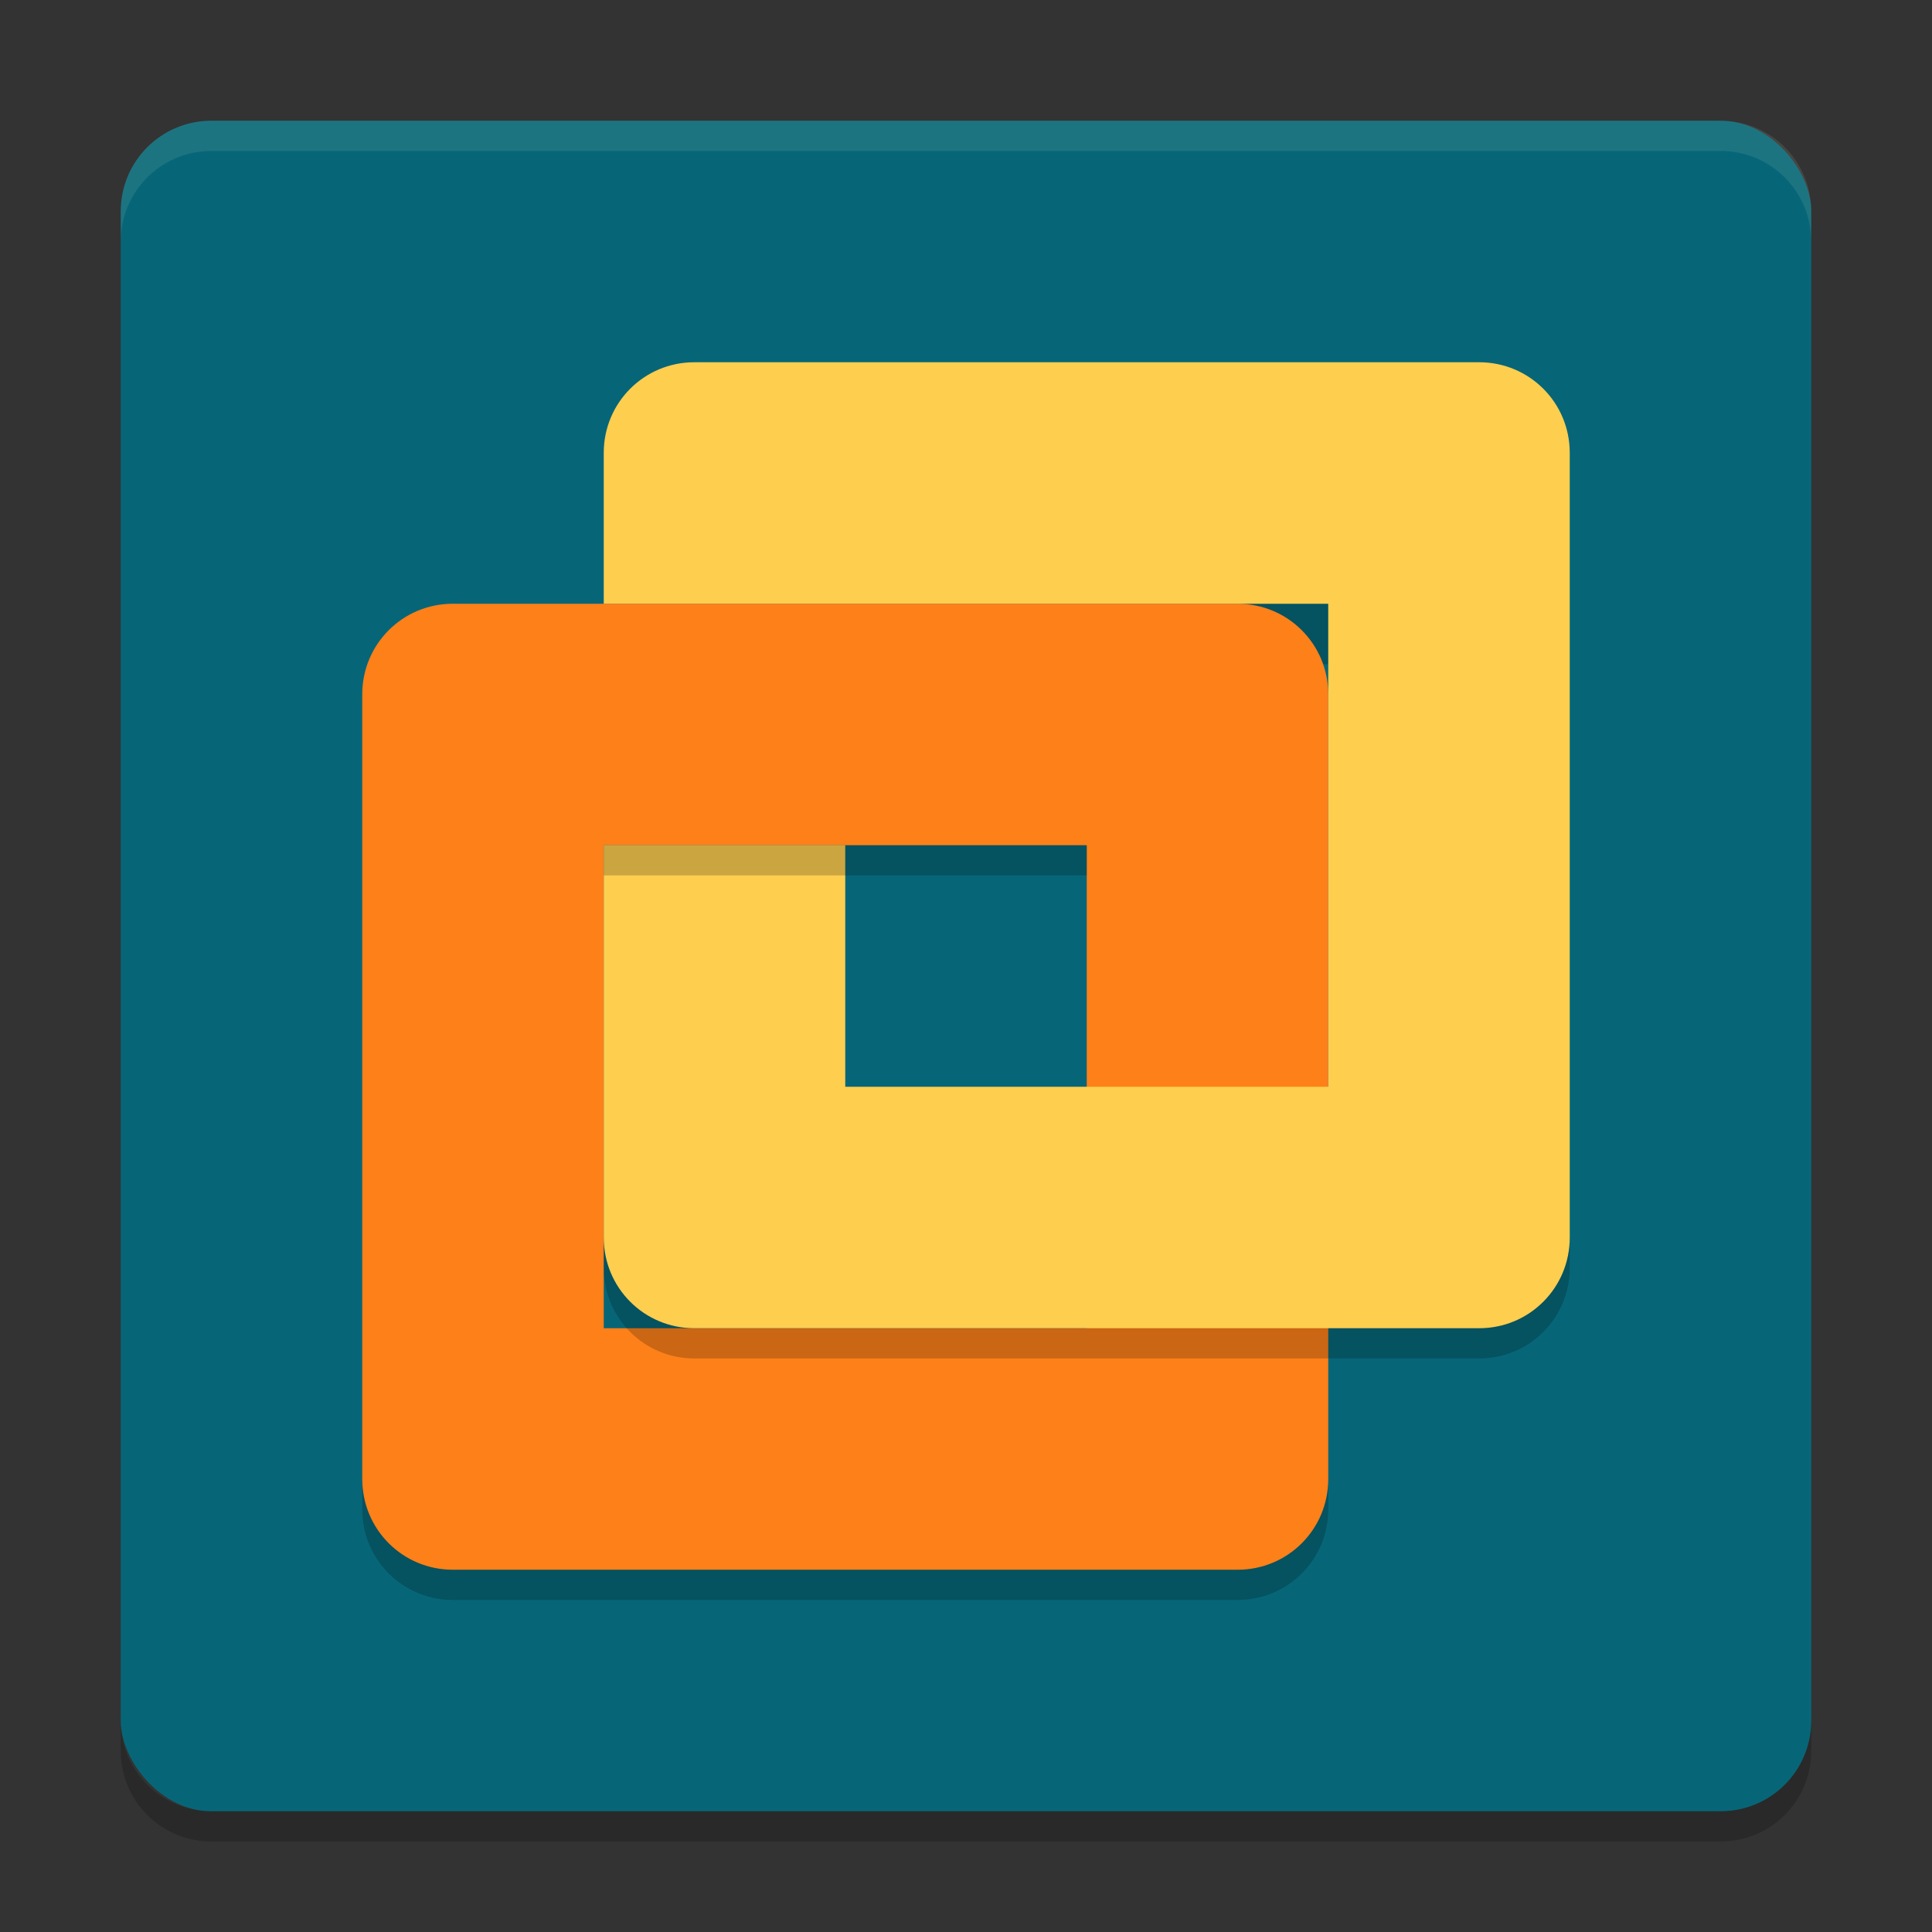 <svg xmlns="http://www.w3.org/2000/svg" width="64" height="64" version="1">
    <rect width="100%" height="100%" fill="#333333" stroke="none"/>
    <rect width="56" height="56" x="4" y="4" rx="3" ry="3" fill="#066678"/>
    <path d="M7 4C5.338 4 4 5.338 4 7v1c0-1.662 1.338-3 3-3h50c1.662 0 3 1.338 3 3V7c0-1.662-1.338-3-3-3H7z" opacity=".1" fill="#F9F5D7"/>
    <path d="M4 57v1c0 1.662 1.338 3 3 3h50c1.662 0 3-1.338 3-3v-1c0 1.662-1.338 3-3 3H7c-1.662 0-3-1.338-3-3zM20 20v2h24v-2H28z" opacity=".2"/>
    <path d="M41 52c1.662 0 3-1.338 3-3V23c0-1.662-1.338-3-3-3H15c-1.662 0-3 1.338-3 3v26c0 1.662 1.338 3 3 3zm-5-8H20V28h16z" fill="#FD8019"/>
    <path d="M49 44c1.662 0 3-1.338 3-3V15c0-1.662-1.338-3-3-3H23c-1.662 0-3 1.338-3 3v5h24v16H28v-8h-8v13c0 1.662 1.338 3 3 3z" fill="#FECE4F"/>
    <path d="M20 28v1h16v-1H20zm-8 21v1c0 1.662 1.338 3 3 3h26c1.662 0 3-1.338 3-3v-1c0 1.662-1.338 3-3 3H15c-1.662 0-3-1.338-3-3zM20 41v1c0 1.662 1.338 3 3 3h26c1.662 0 3-1.338 3-3v-1c0 1.662-1.338 3-3 3H23c-1.662 0-3-1.338-3-3z" opacity=".2"/>
</svg>
